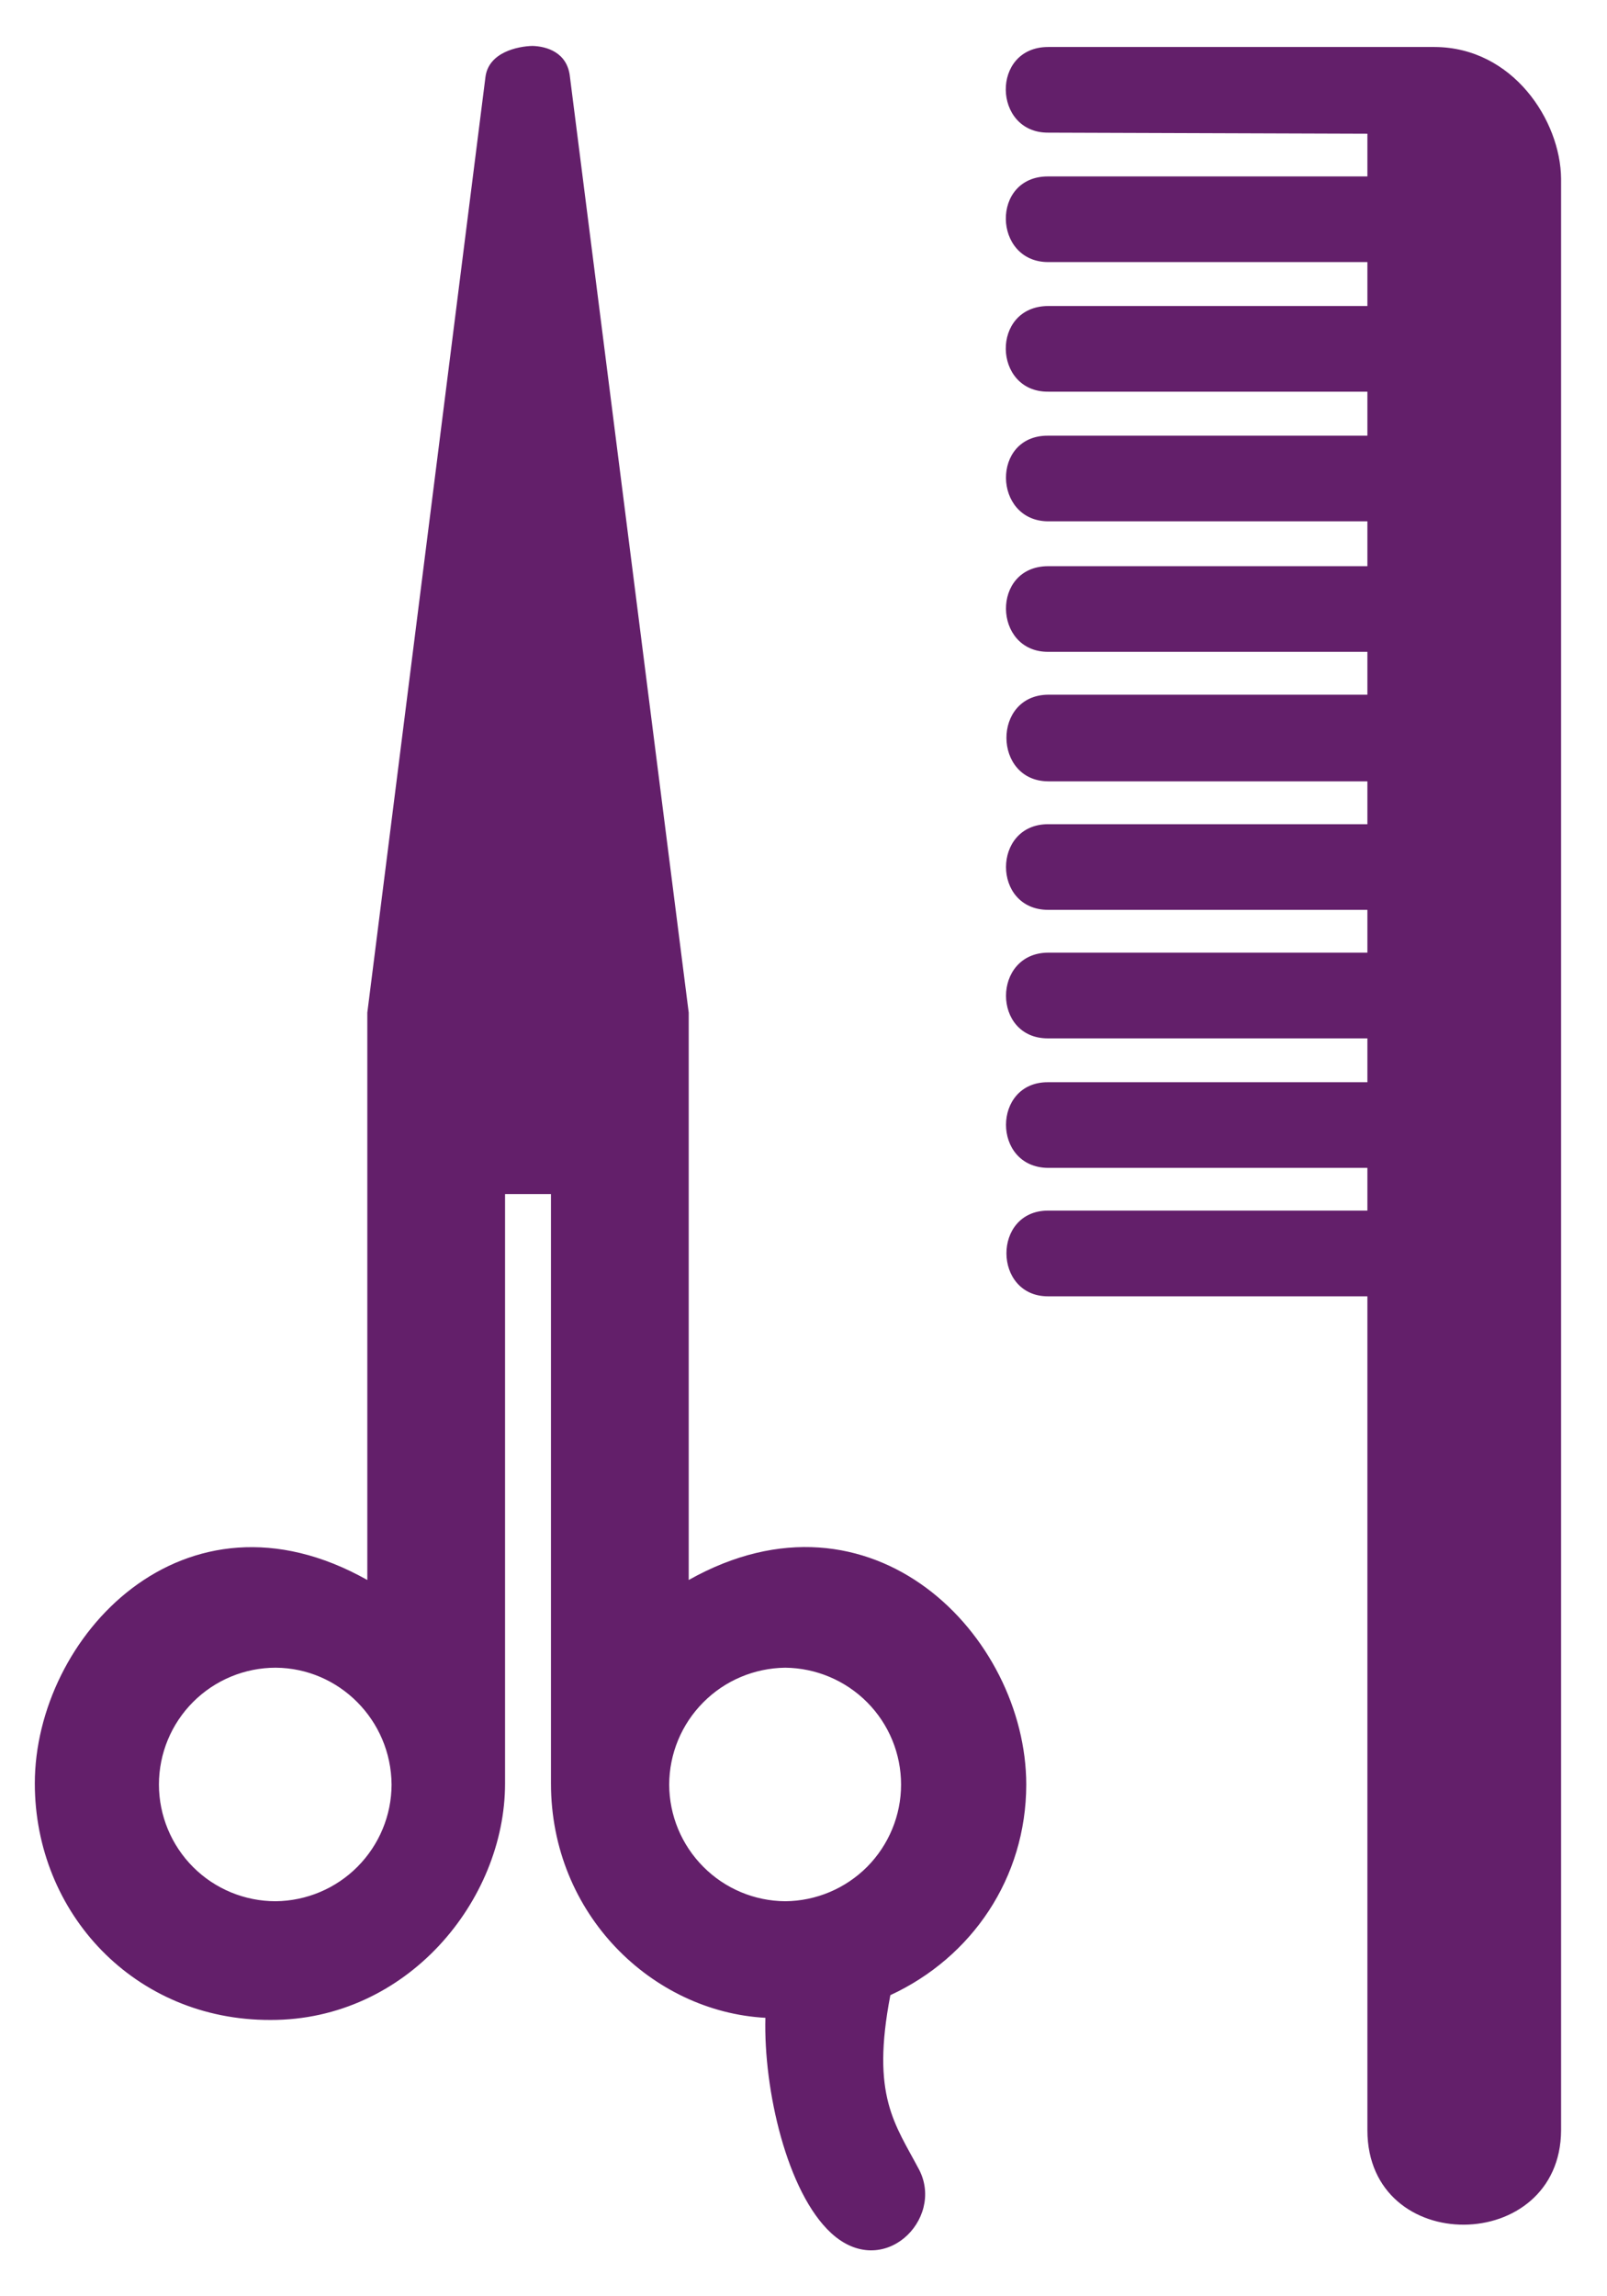<svg width="21" height="30" viewBox="0 0 21 30" fill="none" xmlns="http://www.w3.org/2000/svg">
<path d="M17.869 3.998H13.698C12.944 4.001 12.973 5.124 13.698 5.117H17.869V5.692H13.698C12.948 5.685 12.976 6.808 13.698 6.811H17.869V7.397H13.698C12.948 7.397 12.976 8.519 13.698 8.516H17.869V9.076H13.698C12.964 9.081 12.976 10.204 13.698 10.208H17.869V10.768H13.698C12.964 10.766 12.961 11.887 13.698 11.887H17.869V12.446H13.698C12.964 12.449 12.961 13.571 13.698 13.566H17.869V14.139H13.698C12.964 14.132 12.961 15.254 13.698 15.258H17.869V15.816H13.698C12.964 15.815 12.976 16.939 13.698 16.936H17.869V27.831C17.871 29.491 20.393 29.461 20.4 27.831V2.334C20.393 1.576 19.77 0.617 18.745 0.614H13.698C12.944 0.614 12.973 1.738 13.698 1.733L17.869 1.747V2.305H13.698C12.945 2.301 12.974 3.424 13.698 3.424H17.869V3.998ZM13.411 23.315C13.409 21.377 11.4 19.292 9 20.642V13.23L7.448 1.005C7.415 0.682 7.141 0.605 6.957 0.6C6.767 0.605 6.386 0.682 6.344 1.005L4.8 13.23V20.642C2.4 19.292 0.456 21.39 0.455 23.3C0.456 24.999 1.764 26.395 3.534 26.39C5.317 26.395 6.6 24.83 6.6 23.3V15.6H7.2V23.3C7.2 25.013 8.527 26.282 10.002 26.362C9.977 27.302 10.284 28.642 10.861 29.174C11.538 29.798 12.344 29 12.013 28.35C11.694 27.745 11.381 27.387 11.635 26.066C12.698 25.574 13.409 24.539 13.411 23.315ZM3.602 24.839C3.198 24.839 2.81 24.679 2.524 24.393C2.238 24.107 2.077 23.718 2.077 23.314C2.077 22.909 2.238 22.521 2.524 22.235C2.81 21.949 3.198 21.788 3.602 21.788C4.434 21.793 5.111 22.475 5.117 23.315C5.116 23.717 4.956 24.102 4.672 24.388C4.389 24.673 4.004 24.835 3.602 24.839ZM8.745 23.315C8.746 22.912 8.906 22.526 9.19 22.241C9.473 21.955 9.858 21.793 10.261 21.788C10.663 21.792 11.048 21.954 11.332 22.24C11.616 22.526 11.775 22.912 11.775 23.315C11.775 23.717 11.615 24.103 11.332 24.389C11.048 24.674 10.663 24.836 10.261 24.839C9.858 24.836 9.473 24.674 9.19 24.388C8.906 24.103 8.746 23.717 8.745 23.315Z" fill="#631F6A"/>
</svg>
